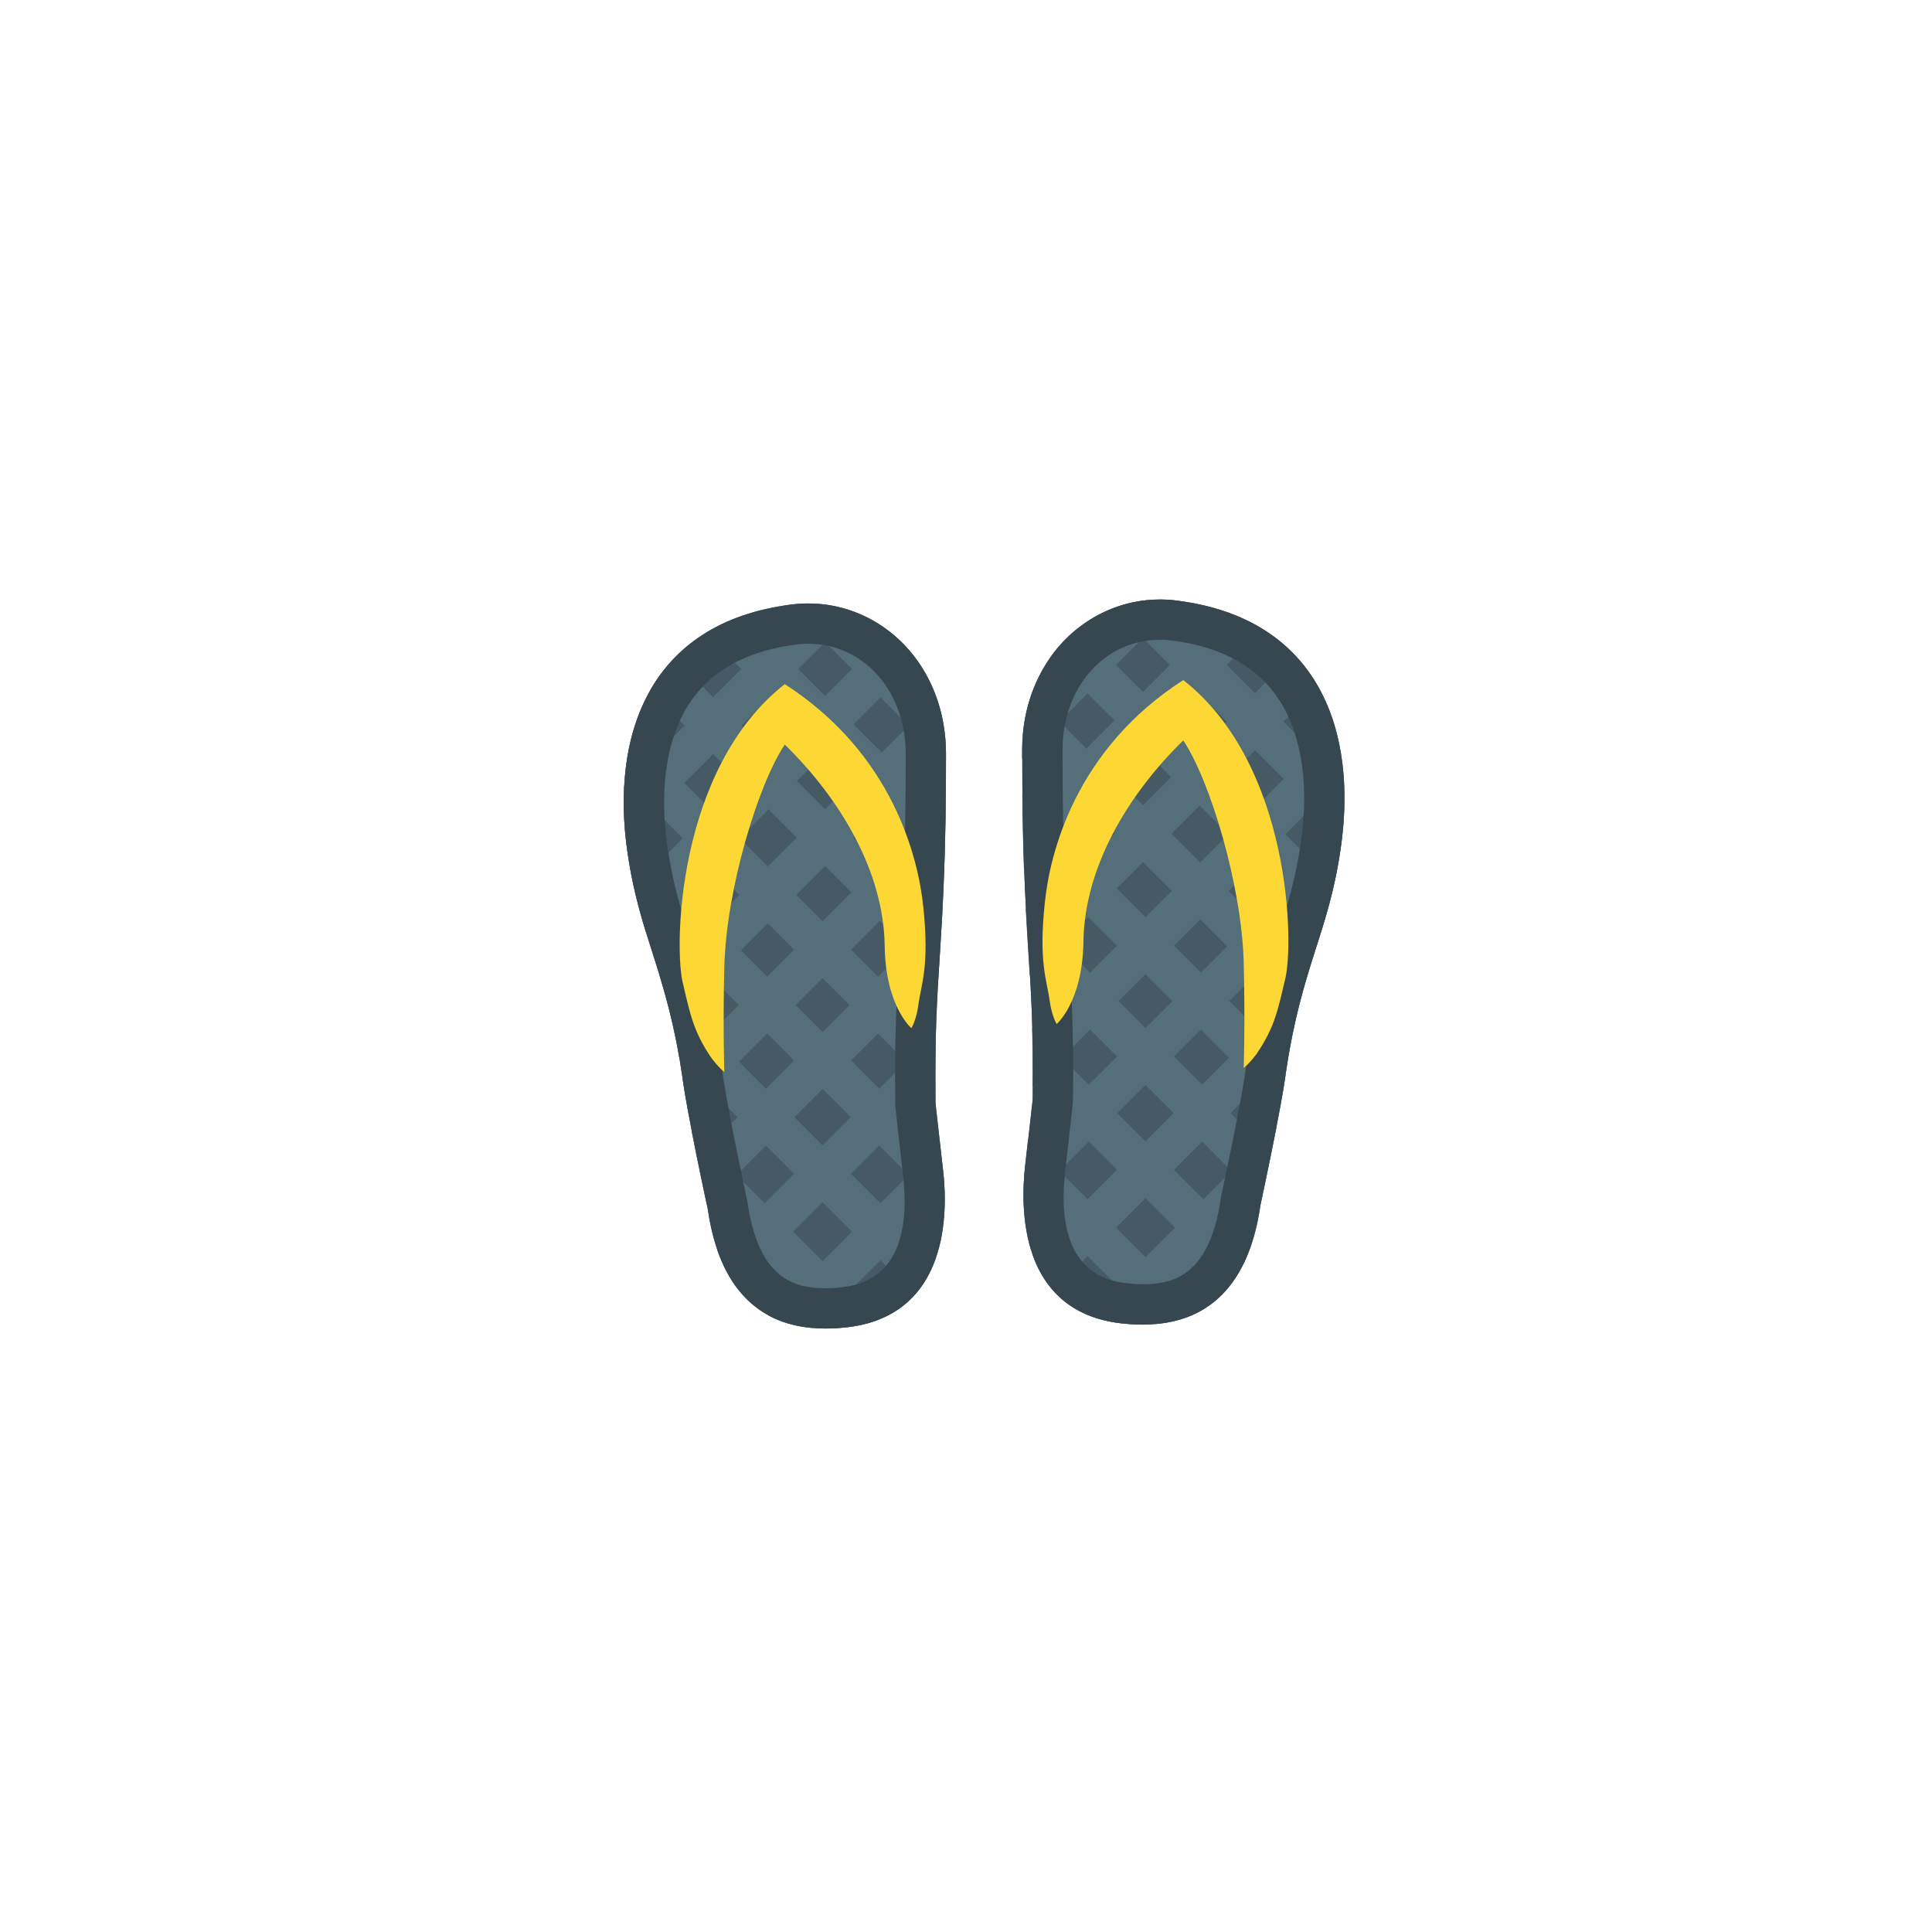 <?xml version="1.0" encoding="UTF-8" standalone="no" ?>
<!DOCTYPE svg PUBLIC "-//W3C//DTD SVG 1.1//EN" "http://www.w3.org/Graphics/SVG/1.1/DTD/svg11.dtd">
<svg xmlns="http://www.w3.org/2000/svg" xmlns:xlink="http://www.w3.org/1999/xlink" version="1.1" width="400" height="400" viewBox="0 0 400 400" xml:space="preserve">
<desc>Created with Fabric.js 3.6.2</desc>
<defs>
</defs>
<g transform="matrix(4.17 0 0 4.17 162.5 200)" id="surface1"  >
<path style="stroke: none; stroke-width: 1; stroke-dasharray: none; stroke-linecap: butt; stroke-dashoffset: 0; stroke-linejoin: miter; stroke-miterlimit: 4; fill: rgb(69,90,100); fill-rule: nonzero; opacity: 1;"  transform=" translate(-15, -24)" d="M 7.191 18.383 C 7.809 22.633 9.133 24.211 9.91 29.488 C 10.148 31.352 11.164 36.023 11.164 36.023 C 11.512 38.426 12.672 42.602 18.16 41.926 C 22.777 41.355 23.18 36.91 22.852 34.129 L 22.48 30.824 C 22.387 23.883 23.008 23.262 23 13.453 C 22.992 8.742 19.352 5.555 15.344 6.051 C 8.184 6.945 6.344 12.637 7.191 18.383 Z" stroke-linecap="round" />
</g>
<g transform="matrix(4.17 0 0 4.17 245 199.18)" id="surface1"  >
<path style="stroke: none; stroke-width: 1; stroke-dasharray: none; stroke-linecap: butt; stroke-dashoffset: 0; stroke-linejoin: miter; stroke-miterlimit: 4; fill: rgb(69,90,100); fill-rule: nonzero; opacity: 1;"  transform=" translate(-34.8, -23.8)" d="M 34.457 5.852 C 30.445 5.355 26.809 8.547 26.801 13.258 C 26.797 23.066 27.414 23.688 27.32 30.625 L 26.949 33.93 C 26.625 36.715 27.02 41.16 31.641 41.73 C 37.129 42.406 38.289 38.227 38.637 35.828 C 38.637 35.828 39.648 31.156 39.891 29.289 C 40.668 24.016 41.992 22.434 42.609 18.184 C 43.457 12.438 41.617 6.746 34.457 5.852 Z" stroke-linecap="round" />
</g>
<g transform="matrix(4.17 0 0 4.17 162.49 199.97)" id="surface1"  >
<path style="stroke: none; stroke-width: 1; stroke-dasharray: none; stroke-linecap: butt; stroke-dashoffset: 0; stroke-linejoin: miter; stroke-miterlimit: 4; fill: rgb(84,110,122); fill-rule: nonzero; opacity: 1;"  transform=" translate(-15, -23.99)" d="M 22.852 34.129 L 22.703 32.816 L 22.562 32.961 L 21.102 31.5 L 22.438 30.164 L 22.477 30.199 C 22.469 29.086 22.477 28.129 22.5 27.273 L 22.438 27.336 L 21.039 25.938 L 22.469 24.508 L 22.617 24.656 C 22.68 23.605 22.754 22.566 22.82 21.328 L 22.469 21.68 L 21.133 20.344 L 22.531 18.945 L 22.906 19.324 C 22.945 18.285 22.973 17.074 22.988 15.66 L 22.531 16.117 L 21.227 14.812 L 22.562 13.477 L 22.996 13.914 C 22.996 13.758 22.996 13.617 22.996 13.457 C 22.996 12.41 22.809 11.441 22.48 10.57 L 21.16 9.25 L 21.574 8.84 C 21.176 8.285 20.711 7.801 20.188 7.395 L 19.75 7.836 L 18.414 6.5 L 18.48 6.438 C 17.504 6.066 16.441 5.914 15.344 6.051 C 15.281 6.059 15.227 6.074 15.168 6.082 L 15.586 6.5 L 14.25 7.836 L 12.992 6.578 C 12.273 6.816 11.637 7.117 11.059 7.473 L 12.836 9.25 L 11.438 10.648 L 9.512 8.723 C 9.035 9.215 8.633 9.754 8.301 10.34 L 10.023 12.062 L 8.594 13.492 L 7.465 12.367 C 7.246 13.133 7.113 13.941 7.051 14.777 L 7.18 14.906 L 7.023 15.062 C 6.965 16.145 7.023 17.262 7.191 18.383 C 7.418 19.949 7.742 21.152 8.102 22.312 L 8.594 21.82 L 9.992 23.219 L 8.77 24.441 C 9.125 25.609 9.477 26.91 9.77 28.625 L 9.898 28.75 L 9.805 28.844 C 9.84 29.055 9.875 29.266 9.91 29.488 C 9.969 29.949 10.074 30.582 10.203 31.273 L 11.312 30.164 L 12.648 31.5 L 11.188 32.961 L 10.363 32.145 C 10.668 33.715 11.012 35.336 11.125 35.852 L 11.188 35.789 L 12.586 37.188 L 11.652 38.117 C 11.875 38.762 12.188 39.402 12.621 39.977 L 14 38.602 L 15.461 40.062 L 14.18 41.344 C 14.785 41.676 15.512 41.895 16.383 41.969 L 16.875 41.477 L 17.383 41.984 C 17.633 41.973 17.887 41.965 18.16 41.926 C 18.758 41.855 19.285 41.711 19.746 41.523 L 18.289 40.062 L 19.75 38.602 L 21.457 40.309 C 21.926 39.785 22.258 39.164 22.484 38.512 L 21.164 37.188 L 22.562 35.789 L 22.918 36.148 C 22.957 35.434 22.922 34.738 22.852 34.129 Z M 8.594 18.992 L 7.258 17.656 L 8.594 16.32 L 9.93 17.656 Z M 19.625 24.523 L 18.289 23.188 L 19.719 21.758 L 21.055 23.094 Z M 21.023 28.75 L 19.688 30.086 L 18.289 28.688 L 19.625 27.352 Z M 19.75 10.664 L 21.148 12.062 L 19.812 13.398 L 18.414 12 Z M 19.812 16.227 L 21.117 17.531 L 19.719 18.93 L 18.414 17.625 Z M 17 7.914 L 18.336 9.25 L 17 10.586 L 15.664 9.25 Z M 17 13.414 L 18.398 14.812 L 17 16.211 L 15.602 14.812 Z M 17 19.039 L 18.305 20.344 L 16.875 21.773 L 15.57 20.469 Z M 16.875 30.102 L 18.273 31.5 L 16.875 32.898 L 15.477 31.5 Z M 15.539 25.938 L 16.875 24.602 L 18.211 25.938 L 16.875 27.273 Z M 14.25 10.664 L 15.586 12 L 14.188 13.398 L 12.852 12.062 Z M 14.188 16.227 L 15.586 17.625 L 14.156 19.055 L 12.758 17.656 Z M 14.125 24.523 L 12.82 23.219 L 14.156 21.883 L 15.461 23.188 Z M 15.461 28.688 L 14.062 30.086 L 12.727 28.75 L 14.125 27.352 Z M 11.438 13.477 L 12.773 14.812 L 11.344 16.242 L 10.008 14.906 Z M 11.344 19.07 L 12.742 20.469 L 11.406 21.805 L 10.008 20.406 Z M 11.312 27.336 L 10.008 26.031 L 11.406 24.633 L 12.711 25.938 Z M 12.602 34.375 L 14.062 32.914 L 15.461 34.312 L 14 35.773 Z M 16.875 38.648 L 15.414 37.188 L 16.875 35.727 L 18.336 37.188 Z M 19.75 35.773 L 18.289 34.312 L 19.688 32.914 L 21.148 34.375 Z" stroke-linecap="round" />
</g>
<g transform="matrix(4.17 0 0 4.17 244.98 199.14)" id="surface1"  >
<path style="stroke: none; stroke-width: 1; stroke-dasharray: none; stroke-linecap: butt; stroke-dashoffset: 0; stroke-linejoin: miter; stroke-miterlimit: 4; fill: rgb(84,110,122); fill-rule: nonzero; opacity: 1;"  transform=" translate(-34.8, -23.79)" d="M 26.883 35.945 L 27.238 35.59 L 28.637 36.988 L 27.312 38.309 C 27.543 38.965 27.875 39.582 28.344 40.109 L 30.051 38.402 L 31.512 39.863 L 30.055 41.32 C 30.516 41.512 31.039 41.652 31.641 41.727 C 31.91 41.762 32.164 41.773 32.414 41.785 L 32.926 41.277 L 33.414 41.77 C 34.285 41.695 35.016 41.473 35.617 41.145 L 34.34 39.863 L 35.801 38.402 L 37.176 39.777 C 37.609 39.203 37.922 38.559 38.145 37.918 L 37.215 36.988 L 38.609 35.59 L 38.672 35.652 C 38.781 35.137 39.129 33.516 39.434 31.941 L 38.613 32.762 L 37.152 31.301 L 38.488 29.965 L 39.598 31.074 C 39.723 30.383 39.828 29.75 39.891 29.289 C 39.922 29.062 39.957 28.852 39.992 28.645 L 39.902 28.551 L 40.027 28.426 C 40.324 26.711 40.676 25.41 41.031 24.242 L 39.809 23.02 L 41.203 21.621 L 41.699 22.113 C 42.055 20.953 42.379 19.75 42.609 18.18 C 42.773 17.059 42.832 15.941 42.773 14.859 L 42.617 14.707 L 42.75 14.574 C 42.688 13.742 42.555 12.934 42.332 12.164 L 41.203 13.293 L 39.773 11.863 L 41.496 10.141 C 41.164 9.555 40.762 9.012 40.289 8.52 L 38.359 10.449 L 36.965 9.051 L 38.738 7.277 C 38.164 6.922 37.523 6.617 36.809 6.379 L 35.547 7.637 L 34.211 6.301 L 34.629 5.883 C 34.566 5.875 34.516 5.859 34.453 5.852 C 33.355 5.719 32.293 5.867 31.316 6.238 L 31.383 6.301 L 30.047 7.637 L 29.605 7.195 C 29.086 7.602 28.617 8.09 28.223 8.641 L 28.633 9.051 L 27.312 10.371 C 26.988 11.242 26.797 12.211 26.797 13.258 C 26.797 13.418 26.797 13.559 26.797 13.715 L 27.234 13.277 L 28.57 14.613 L 27.266 15.918 L 26.809 15.461 C 26.82 16.875 26.848 18.086 26.887 19.125 L 27.266 18.746 L 28.66 20.145 L 27.324 21.48 L 26.977 21.133 C 27.039 22.367 27.113 23.406 27.176 24.457 L 27.324 24.309 L 28.754 25.738 L 27.355 27.137 L 27.293 27.074 C 27.316 27.926 27.324 28.887 27.316 30 L 27.355 29.965 L 28.691 31.301 L 27.23 32.762 L 27.09 32.617 L 26.941 33.93 C 26.879 34.539 26.848 35.234 26.883 35.945 Z M 39.871 17.457 L 41.207 16.121 L 42.543 17.457 L 41.207 18.793 Z M 28.746 22.895 L 30.082 21.559 L 31.512 22.988 L 30.176 24.324 Z M 30.176 27.152 L 31.512 28.488 L 30.113 29.887 L 28.777 28.551 Z M 31.387 11.801 L 29.988 13.199 L 28.652 11.863 L 30.051 10.465 Z M 31.387 17.426 L 30.082 18.73 L 28.684 17.332 L 29.988 16.027 Z M 34.137 9.051 L 32.801 10.387 L 31.465 9.051 L 32.801 7.715 Z M 34.199 14.613 L 32.801 16.012 L 31.402 14.613 L 32.801 13.215 Z M 34.23 20.27 L 32.926 21.574 L 31.492 20.145 L 32.801 18.84 Z M 34.324 31.301 L 32.926 32.699 L 31.527 31.301 L 32.926 29.902 Z M 32.926 27.074 L 31.59 25.738 L 32.926 24.402 L 34.262 25.738 Z M 36.949 11.863 L 35.613 13.199 L 34.215 11.801 L 35.551 10.465 Z M 37.043 17.457 L 35.645 18.855 L 34.215 17.426 L 35.613 16.027 Z M 34.34 22.988 L 35.645 21.684 L 36.98 23.02 L 35.676 24.324 Z M 35.676 27.152 L 37.074 28.551 L 35.738 29.887 L 34.34 28.488 Z M 39.793 14.707 L 38.457 16.043 L 37.027 14.613 L 38.363 13.277 Z M 39.793 20.207 L 38.395 21.605 L 37.059 20.27 L 38.457 18.871 Z M 37.09 25.738 L 38.395 24.434 L 39.793 25.832 L 38.488 27.137 Z M 35.801 35.574 L 34.34 34.113 L 35.738 32.715 L 37.199 34.176 Z M 31.465 36.988 L 32.926 35.527 L 34.387 36.988 L 32.926 38.449 Z M 28.652 34.176 L 30.113 32.715 L 31.512 34.113 L 30.051 35.574 Z" stroke-linecap="round" />
</g>
<g transform="matrix(4.17 0 0 4.17 162.5 200)" id="surface1"  >
<path style="stroke: none; stroke-width: 1; stroke-dasharray: none; stroke-linecap: butt; stroke-dashoffset: 0; stroke-linejoin: miter; stroke-miterlimit: 4; fill: rgb(55,71,79); fill-rule: nonzero; opacity: 1;"  transform=" translate(-15, -24)" d="M 16.164 8 C 18.914 8 20.996 10.348 21 13.457 C 21.004 18.5 20.84 21.086 20.695 23.367 C 20.555 25.555 20.434 27.449 20.48 30.852 L 20.48 30.949 L 20.492 31.051 L 20.863 34.363 C 21.141 36.711 20.852 39.582 17.914 39.941 C 17.602 39.98 17.301 40 17.02 40 C 15.41 40 13.688 39.492 13.145 35.734 L 13.133 35.668 L 13.117 35.602 C 13.109 35.555 12.121 30.992 11.891 29.199 C 11.457 26.262 10.852 24.367 10.32 22.699 C 9.848 21.223 9.441 19.945 9.172 18.094 C 8.715 15 9.188 12.348 10.5 10.621 C 11.586 9.191 13.301 8.32 15.59 8.035 C 15.781 8.012 15.973 8 16.164 8 M 16.164 6 C 15.891 6 15.621 6.016 15.344 6.051 C 8.184 6.945 6.344 12.637 7.191 18.383 C 7.812 22.633 9.133 24.211 9.91 29.488 C 10.152 31.352 11.164 36.023 11.164 36.023 C 11.484 38.25 12.508 42 17.02 42 C 17.379 42 17.758 41.977 18.16 41.926 C 22.781 41.359 23.18 36.91 22.852 34.129 L 22.48 30.824 C 22.387 23.887 23.008 23.266 23 13.457 C 22.992 9.066 19.836 6 16.164 6 Z" stroke-linecap="round" />
</g>
<g transform="matrix(4.17 0 0 4.17 245 199.17)" id="surface1"  >
<path style="stroke: none; stroke-width: 1; stroke-dasharray: none; stroke-linecap: butt; stroke-dashoffset: 0; stroke-linejoin: miter; stroke-miterlimit: 4; fill: rgb(55,71,79); fill-rule: nonzero; opacity: 1;"  transform=" translate(-34.8, -23.8)" d="M 33.641 7.801 C 33.828 7.801 34.023 7.812 34.211 7.836 C 36.5 8.121 38.215 8.992 39.301 10.422 C 40.613 12.148 41.086 14.801 40.633 17.891 C 40.359 19.746 39.953 21.023 39.484 22.496 C 38.949 24.168 38.348 26.062 37.914 28.996 C 37.684 30.793 36.695 35.355 36.684 35.398 L 36.668 35.469 L 36.66 35.535 C 36.113 39.293 34.395 39.801 32.781 39.801 C 32.5 39.801 32.199 39.777 31.887 39.738 C 28.949 39.379 28.66 36.508 28.938 34.16 L 29.309 30.848 L 29.32 30.75 L 29.32 30.648 C 29.367 27.246 29.246 25.355 29.109 23.164 C 28.965 20.887 28.797 18.301 28.801 13.258 C 28.809 10.148 30.887 7.801 33.641 7.801 M 33.641 5.801 C 29.965 5.801 26.809 8.867 26.801 13.258 C 26.797 23.066 27.414 23.688 27.32 30.625 L 26.949 33.93 C 26.625 36.715 27.02 41.16 31.641 41.73 C 32.043 41.777 32.422 41.801 32.781 41.801 C 37.297 41.801 38.312 38.051 38.637 35.824 C 38.637 35.824 39.648 31.152 39.891 29.289 C 40.668 24.012 41.992 22.434 42.609 18.184 C 43.457 12.438 41.617 6.746 34.457 5.852 C 34.184 5.816 33.906 5.801 33.641 5.801 Z" stroke-linecap="round" />
</g>
<g transform="matrix(4.17 0 0 4.17 166.19 181.8)" id="surface1"  >
<path style="stroke: none; stroke-width: 1; stroke-dasharray: none; stroke-linecap: butt; stroke-dashoffset: 0; stroke-linejoin: miter; stroke-miterlimit: 4; fill: rgb(253,216,53); fill-rule: nonzero; opacity: 1;"  transform=" translate(-15.89, -19.63)" d="M 15 13 C 17.738 15.672 19.91 19.289 19.961 22.992 C 20 26 21.289 27.082 21.289 27.082 C 21.441 26.789 21.562 26.426 21.625 25.969 C 21.773 24.879 22.188 24.035 21.879 21.07 C 21.629 18.625 20.375 13.461 15 10 C 9.625 14.211 9.48 23.199 9.957 24.918 C 10.297 26.352 10.461 27.258 11.375 28.586 C 11.594 28.867 11.781 29.078 12 29.262 C 12 29.262 11.922 27.008 12 24 C 12.098 20.223 13.652 15.02 15 13 Z" stroke-linecap="round" />
</g>
<g transform="matrix(4.17 0 0 4.17 241.31 180.98)" id="surface1"  >
<path style="stroke: none; stroke-width: 1; stroke-dasharray: none; stroke-linecap: butt; stroke-dashoffset: 0; stroke-linejoin: miter; stroke-miterlimit: 4; fill: rgb(253,216,53); fill-rule: nonzero; opacity: 1;"  transform=" translate(-33.92, -19.44)" d="M 34.801 12.801 C 32.062 15.473 29.895 19.09 29.844 22.793 C 29.801 25.801 28.512 26.883 28.512 26.883 C 28.359 26.59 28.242 26.227 28.176 25.77 C 28.027 24.68 27.613 23.836 27.926 20.871 C 28.172 18.426 29.426 13.262 34.801 9.805 C 40.176 14.012 40.32 23.004 39.844 24.719 C 39.504 26.152 39.34 27.059 38.426 28.387 C 38.207 28.668 38.02 28.883 37.801 29.066 C 37.801 29.066 37.879 26.809 37.801 23.805 C 37.699 20.023 36.148 14.82 34.801 12.801 Z" stroke-linecap="round" />
</g>
</svg>